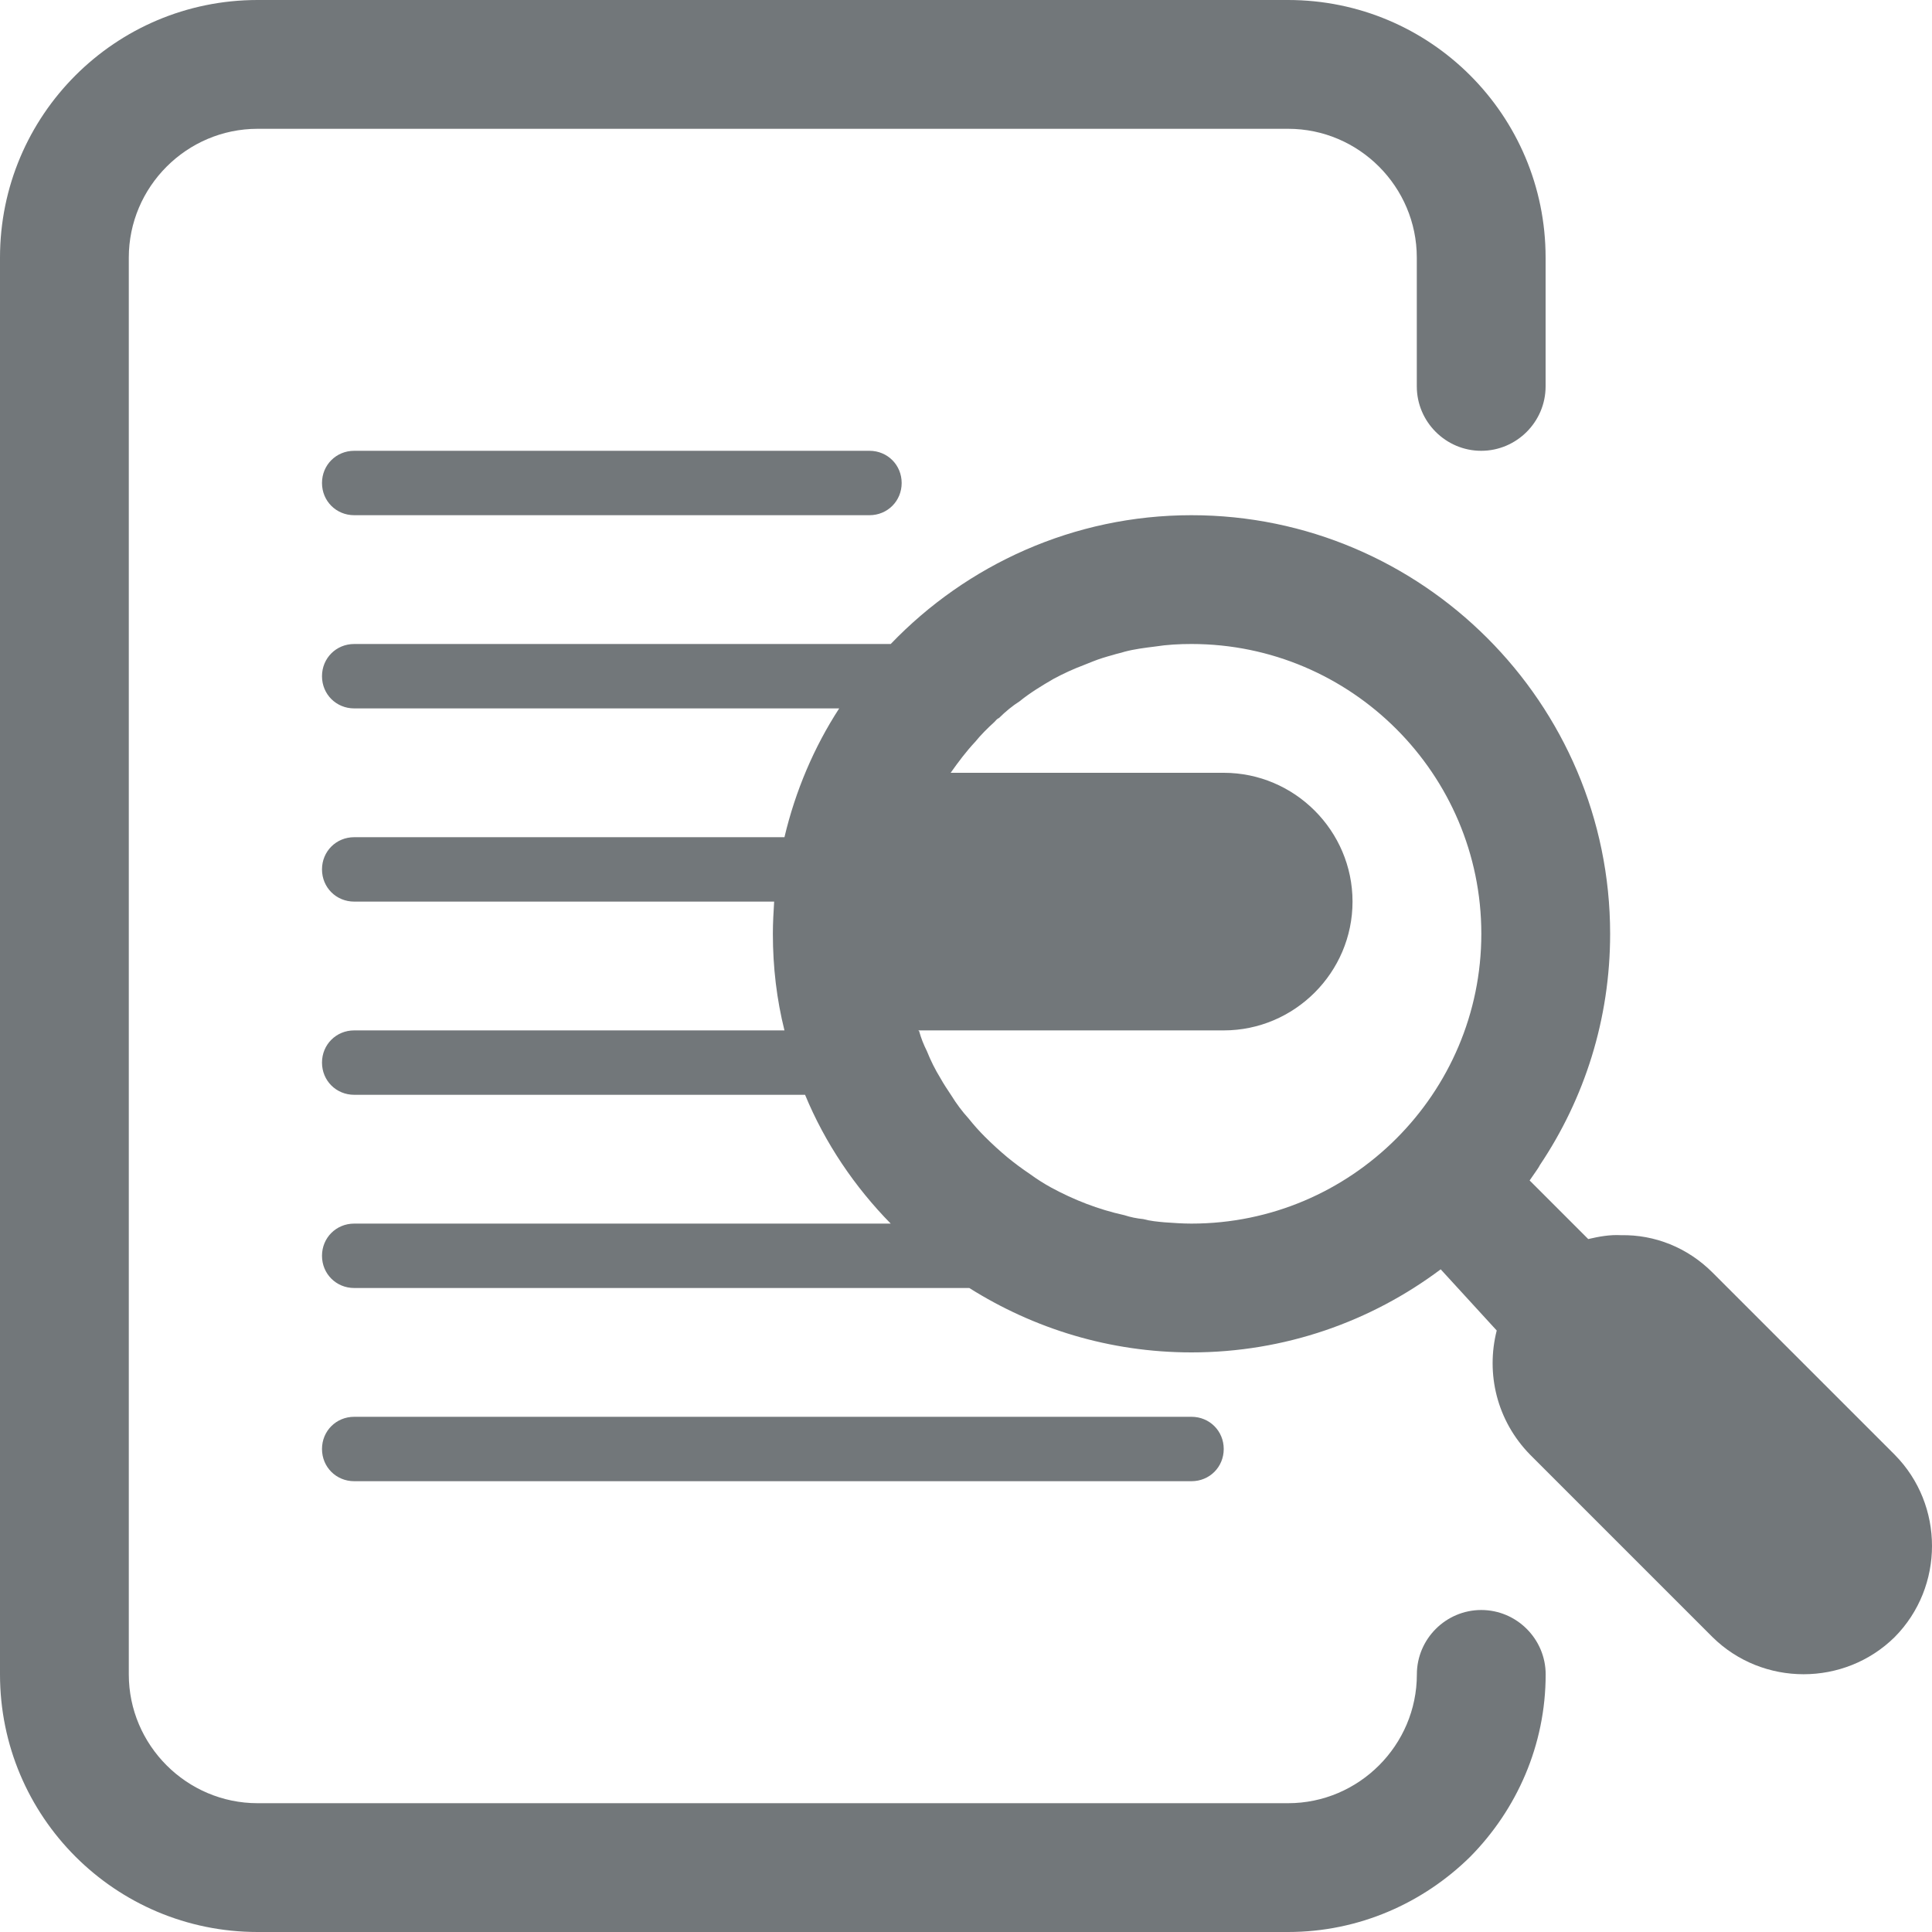 <svg width="30" height="30" xmlns="http://www.w3.org/2000/svg" viewBox="0 0 30 30">
    <path fill="#72777a" d="M29.422 22.59l-2.83-2.83c-.39-.39-.9-.59-1.42-.58-.17-.01-.34.02-.51.06l-.91-.91c.03-.04.06-.09.09-.13.02-.03.05-.07.07-.11.69-1.03 1.09-2.26 1.09-3.59 0-3.58-2.92-6.5-6.501-6.5-1.83 0-3.49.77-4.67 2H5.5c-.28 0-.5.22-.5.5s.22.5.5.5h7.531c-.39.6-.68 1.28-.85 2H5.5c-.28 0-.5.22-.5.5s.22.5.5.5h6.521c-.01.16-.02.33-.02.5 0 .52.06 1.02.18 1.5H5.5c-.28 0-.5.22-.5.5s.22.5.5.5h7.001c.31.75.77 1.43 1.33 2H5.5c-.28 0-.5.22-.5.5s.22.5.5.5h9.551c1 .63 2.18 1 3.45 1 1.45 0 2.79-.48 3.87-1.29l.87.95c-.17.67 0 1.4.52 1.93l2.83 2.83c.78.77 2.05.77 2.83 0 .772-.78.772-2.05.001-2.83zM18.502 19c-.14 0-.28-.01-.42-.02-.11-.01-.22-.02-.33-.05-.1-.01-.2-.03-.29-.06-.41-.09-.79-.24-1.14-.43-.11-.06-.22-.13-.33-.21-.12-.08-.24-.17-.35-.26-.12-.1-.24-.21-.35-.32-.09-.09-.17-.18-.25-.28-.1-.11-.19-.23-.27-.36-.06-.09-.12-.18-.17-.27-.08-.13-.15-.27-.21-.42-.05-.1-.09-.2-.12-.31 0 0-.01 0-.01-.01h4.74c1.1 0 2-.9 2-2s-.9-2-2-2h-4.24c.12-.17.24-.33.38-.48.09-.11.19-.21.3-.31.02-.02.04-.05.07-.06.1-.1.21-.19.32-.26.16-.13.34-.24.53-.35.15-.08.3-.15.46-.21l.15-.06c.1-.04.2-.07.31-.1.06-.02.12-.03.18-.05.15-.04.31-.06.47-.08.19-.03.38-.04.57-.04 2.48 0 4.5 2.02 4.5 4.5s-2.02 4.5-4.5 4.5z"/>
    <path fill="#72777a" d="M19.002 22.5c0 .28-.22.5-.5.5H5.5c-.28 0-.5-.22-.5-.5s.22-.5.5-.5h13.001c.281 0 .501.22.501.5zM14.001 7.5c0 .28-.22.5-.5.5H5.5c-.28 0-.5-.22-.5-.5s.22-.5.5-.5h8.001c.28 0 .5.22.5.5z"/>
    <path fill="#72777a" d="M22 6V4c0-1.1-.898-2-1.998-2H4c-1.1 0-2 .9-2 2v22c0 1.1.9 2 2 2h16.001c1.1 0 2-.9 2-2 0-.55.45-1 1-1s1 .45 1 1c0 1.1-.45 2.1-1.17 2.83-.73.72-1.73 1.17-2.83 1.17H4c-2.21 0-4-1.79-4-4V4c0-2.21 1.79-4 4-4h16.001C22.212 0 24 1.79 24 4v2c0 .55-.45 1-1 1s-1-.45-1-1z"/>
</svg>
